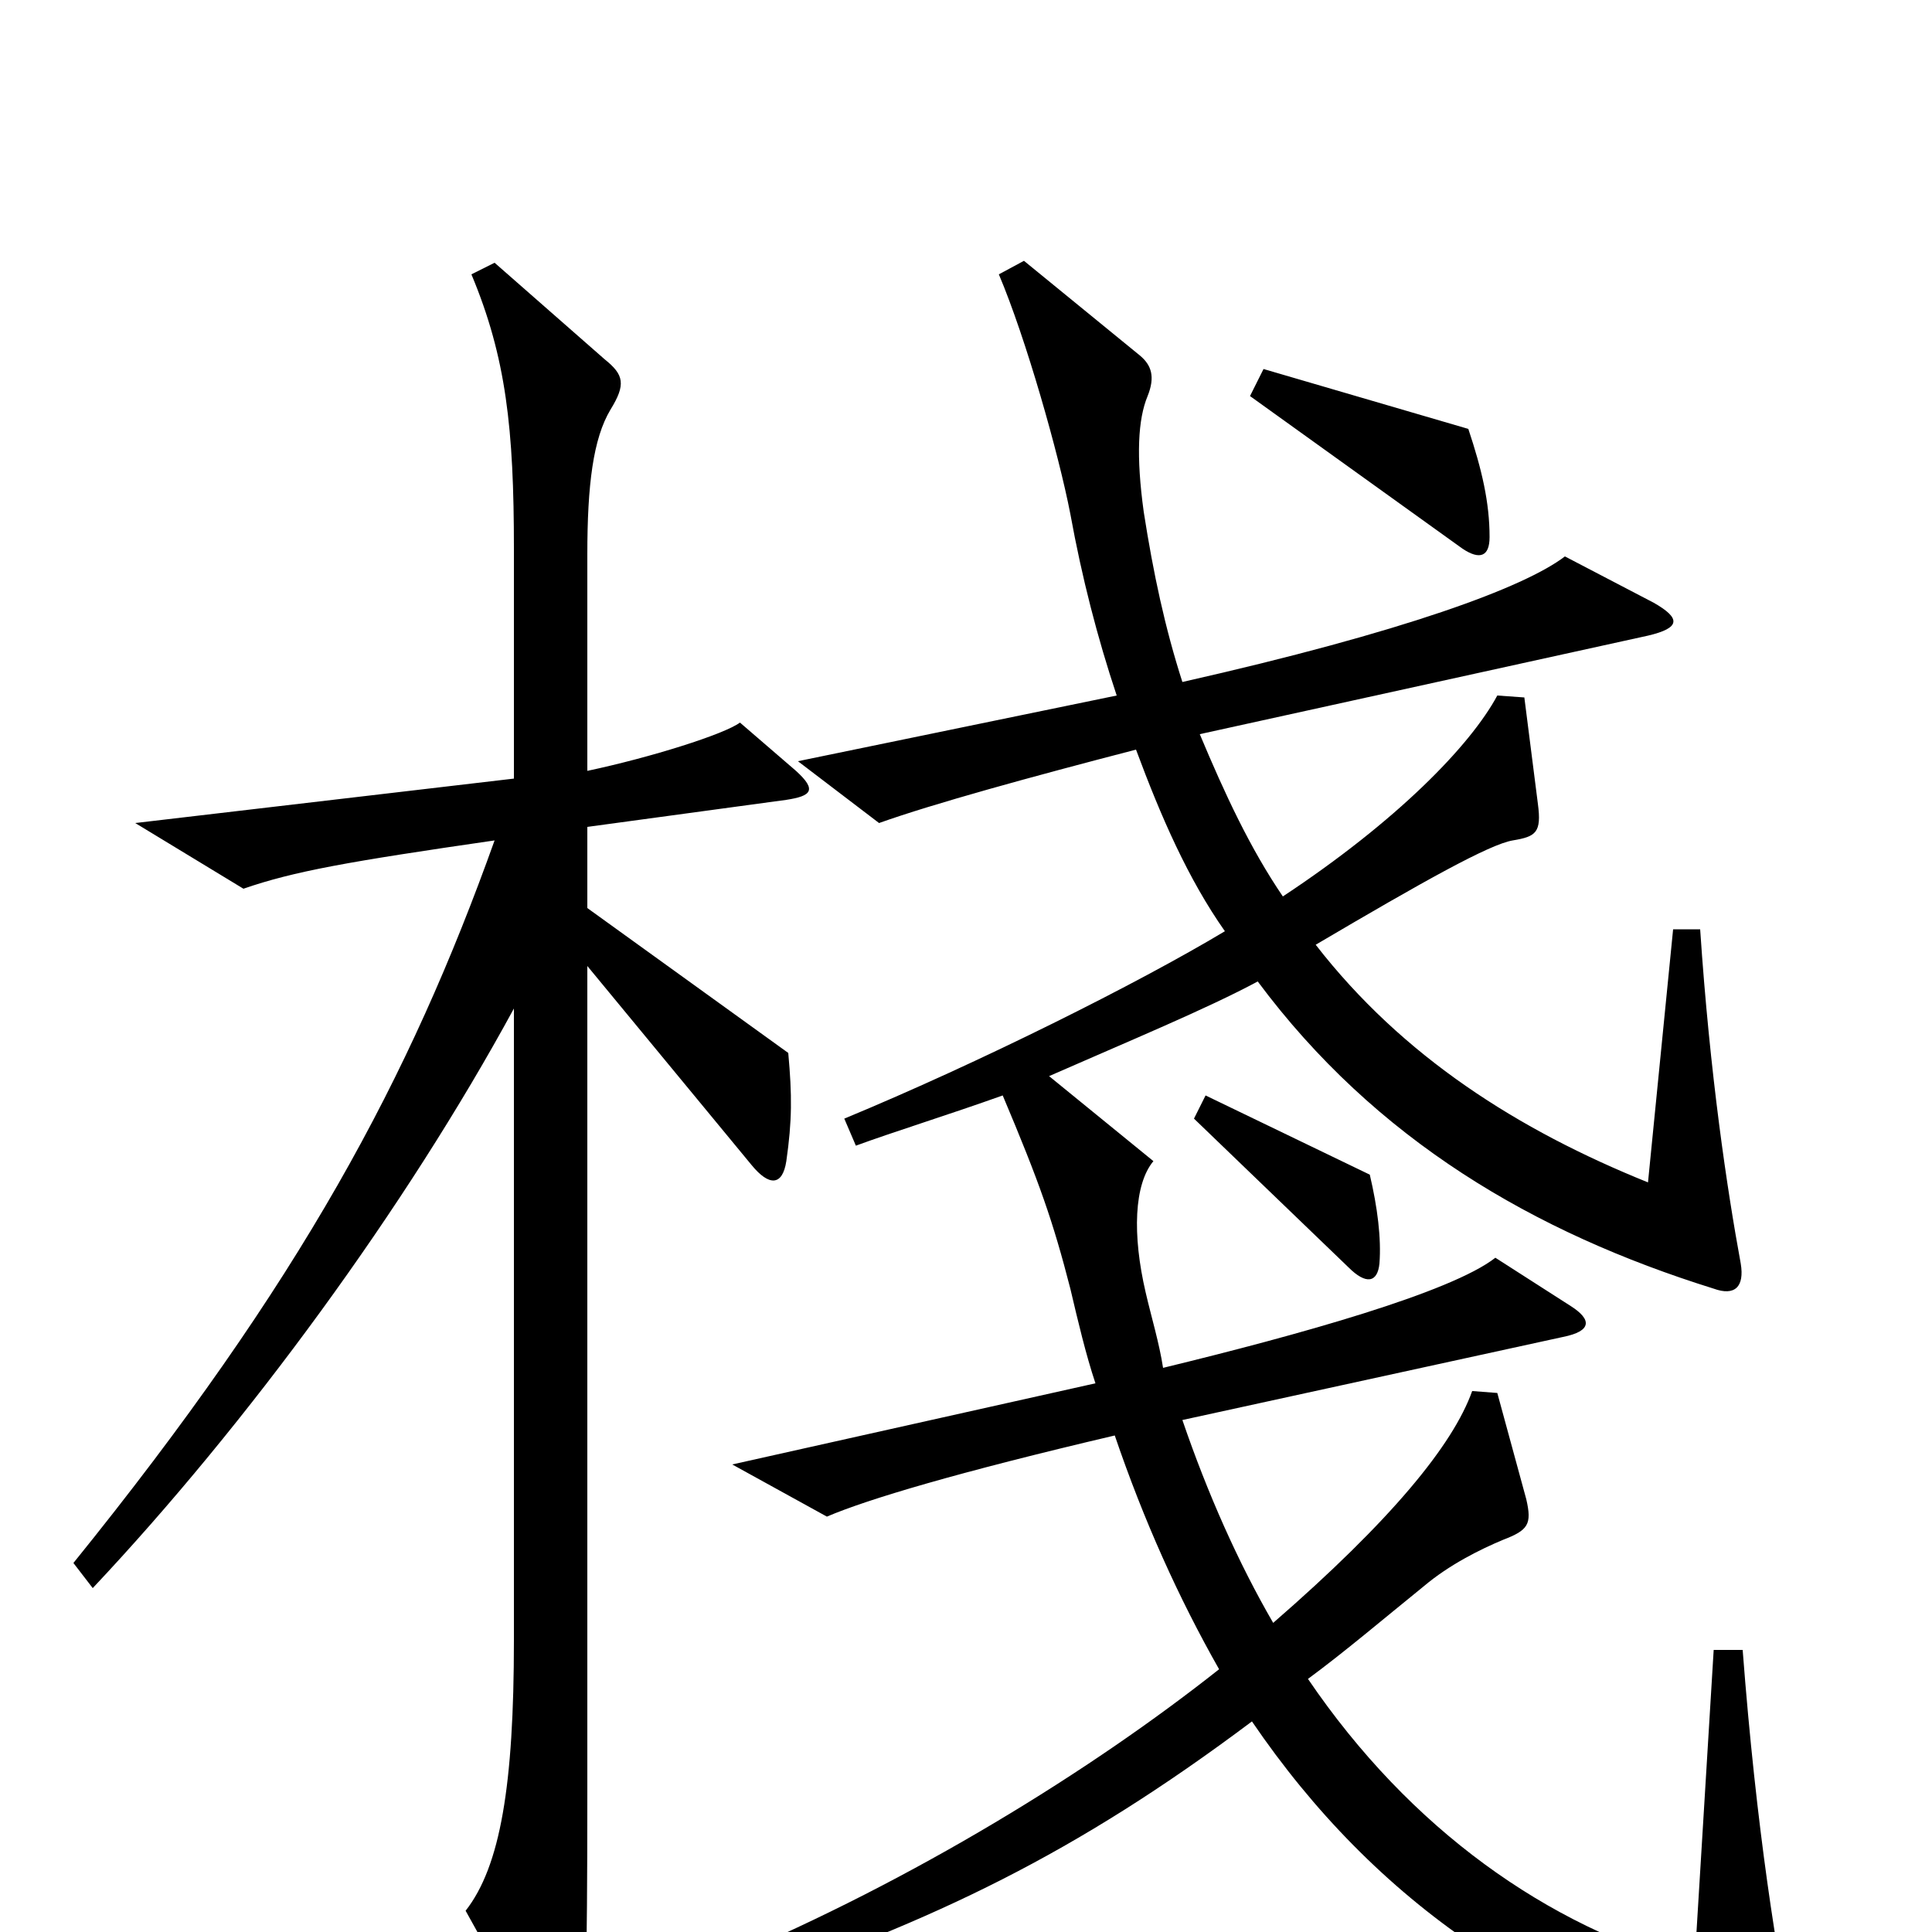 <svg xmlns="http://www.w3.org/2000/svg" viewBox="0 -1000 1000 1000">
	<path fill="#000000" d="M771 -722C771 -740 767 -757 760 -778L654 -809L647 -795L757 -716C766 -710 771 -712 771 -722ZM929 57C920 15 909 -54 902 -146H887L877 18C801 -3 730 -53 677 -131C696 -145 716 -162 737 -179C750 -190 766 -198 778 -203C791 -208 793 -211 790 -224L775 -279L762 -280C752 -252 720 -213 659 -160C641 -191 625 -227 612 -265L809 -308C824 -311 824 -317 813 -324L774 -349C751 -331 672 -309 602 -292C600 -305 596 -318 593 -331C586 -361 587 -387 597 -399L543 -443C584 -461 625 -478 651 -492C712 -410 794 -362 887 -333C898 -329 903 -334 901 -346C894 -384 885 -444 880 -519H866L853 -388C786 -415 726 -453 681 -511C737 -544 771 -563 783 -565C795 -567 798 -569 796 -584L789 -639L775 -640C761 -614 723 -575 664 -536C647 -561 634 -589 621 -620L853 -671C870 -675 870 -680 856 -688L810 -712C789 -696 727 -673 612 -647C603 -675 597 -703 592 -735C588 -764 589 -783 594 -795C598 -805 596 -811 590 -816L530 -865L517 -858C531 -825 548 -765 554 -734C560 -701 568 -670 578 -640L413 -606L455 -574C483 -584 534 -598 588 -612C601 -577 615 -545 634 -518C589 -491 507 -450 437 -421L443 -407C462 -414 491 -423 519 -433C538 -388 545 -368 554 -333C558 -316 562 -299 567 -284L379 -242L428 -215C449 -224 496 -238 577 -257C592 -213 610 -173 631 -136C564 -83 473 -27 376 14L382 29C484 -6 556 -40 648 -109C712 -15 800 45 913 71C930 75 932 71 929 57ZM412 -601L383 -626C375 -620 337 -608 304 -601V-713C304 -749 307 -773 316 -788C324 -801 323 -806 313 -814L256 -864L244 -858C262 -815 266 -778 266 -716V-597L70 -574L126 -540C152 -549 180 -554 256 -565C212 -442 156 -337 38 -191L48 -178C128 -263 210 -375 266 -478V-151C266 -76 259 -34 241 -11L281 61C291 79 299 77 301 59C303 46 304 21 304 -71V-500L389 -397C398 -386 405 -386 407 -399C410 -420 410 -433 408 -455L304 -530V-572L407 -586C420 -588 423 -591 412 -601ZM714 -346C715 -359 713 -375 709 -392L624 -433L618 -421L698 -344C707 -335 713 -336 714 -346Z"/>
</svg>